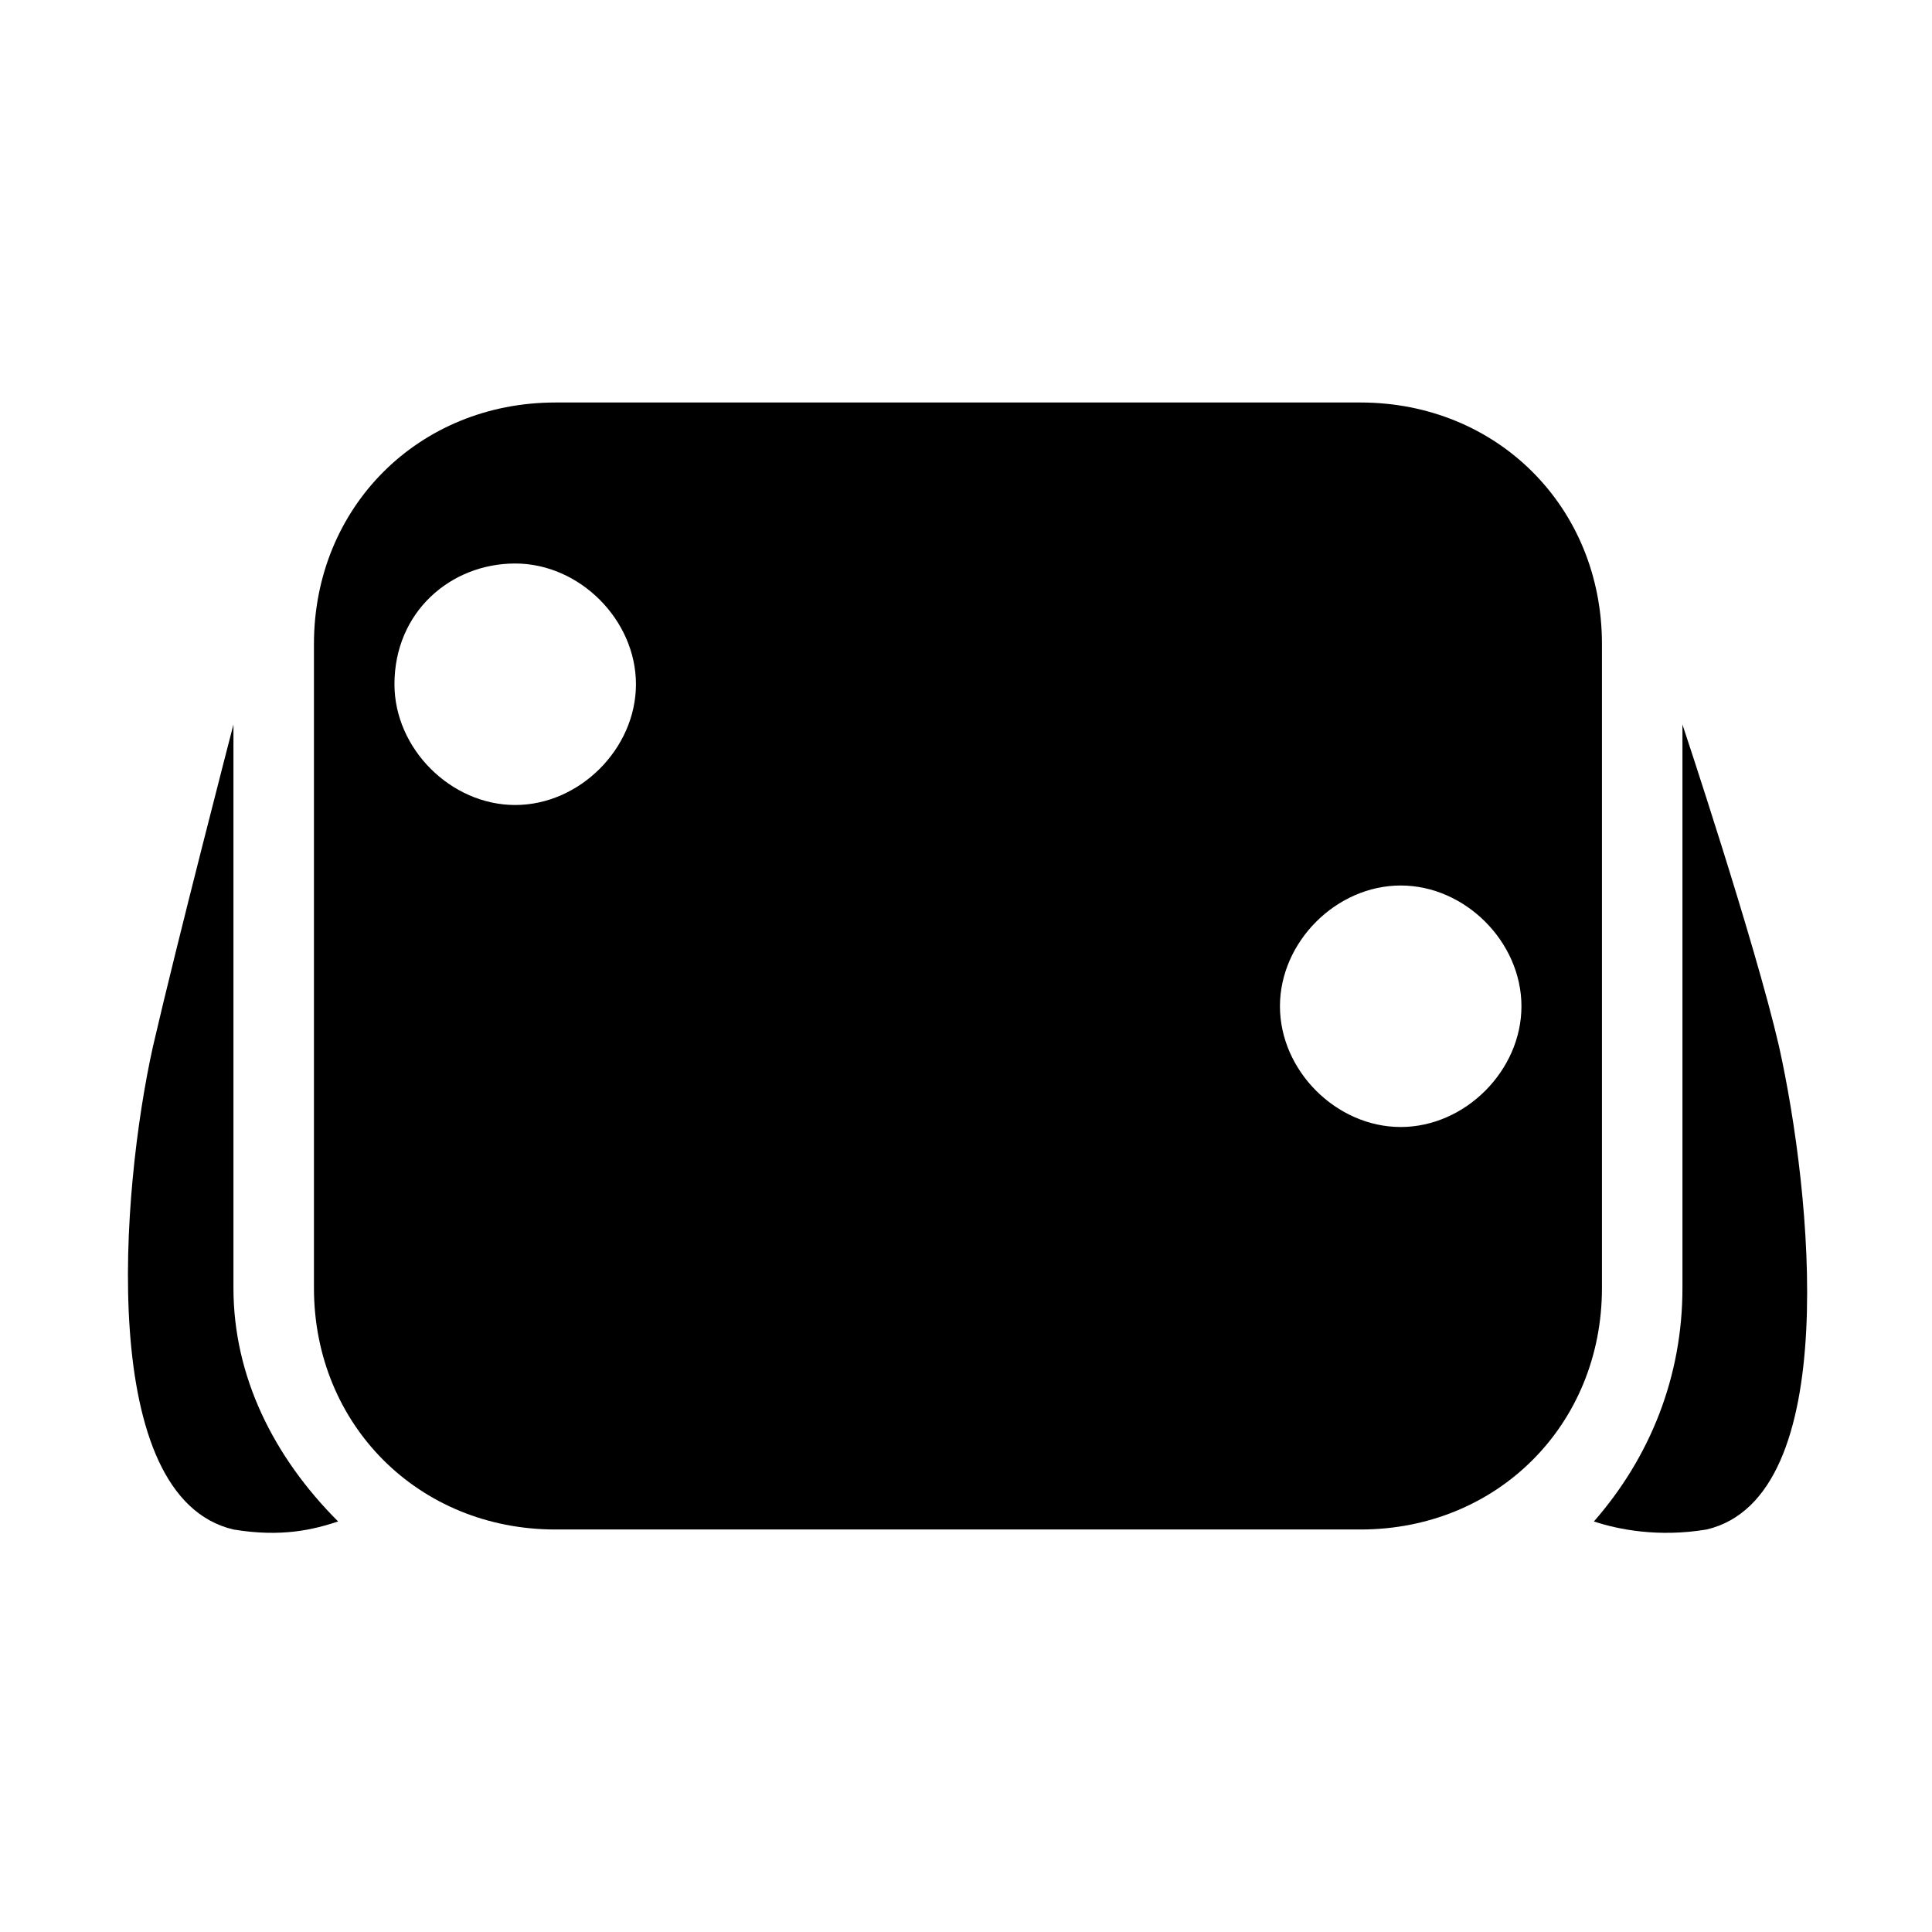<svg version="1.1" xmlns="http://www.w3.org/2000/svg" x="0" y="0" viewBox="0 0 24 24" xml:space="preserve">
  <g>
    <path d="M2.9 16V9s-.7 2.7-1 4c-.4 1.8-.7 5.6 1 6 .6.1 1 0 1.3-.1-.8-.8-1.3-1.8-1.3-2.9z"/>
  </g>
  <path d="M20.9 16V9s.9 2.7 1.2 4c.4 1.8.8 5.6-.9 6-.6.1-1.1 0-1.4-.1.7-.8 1.1-1.8 1.1-2.9z"/>
  <path d="M16.9 19c1.7 0 3-1.3 3-3V8c0-1.7-1.3-3-3-3h-10c-1.7 0-3 1.3-3 3v8c0 1.7 1.3 3 3 3h10zM6.4 10c-.8 0-1.5-.7-1.5-1.5 0-.9.7-1.5 1.5-1.5s1.5.7 1.5 1.5S7.2 10 6.4 10zm11 4c-.8 0-1.5-.7-1.5-1.5s.7-1.5 1.5-1.5 1.5.7 1.5 1.5-.7 1.5-1.5 1.5z"/>
</svg>
